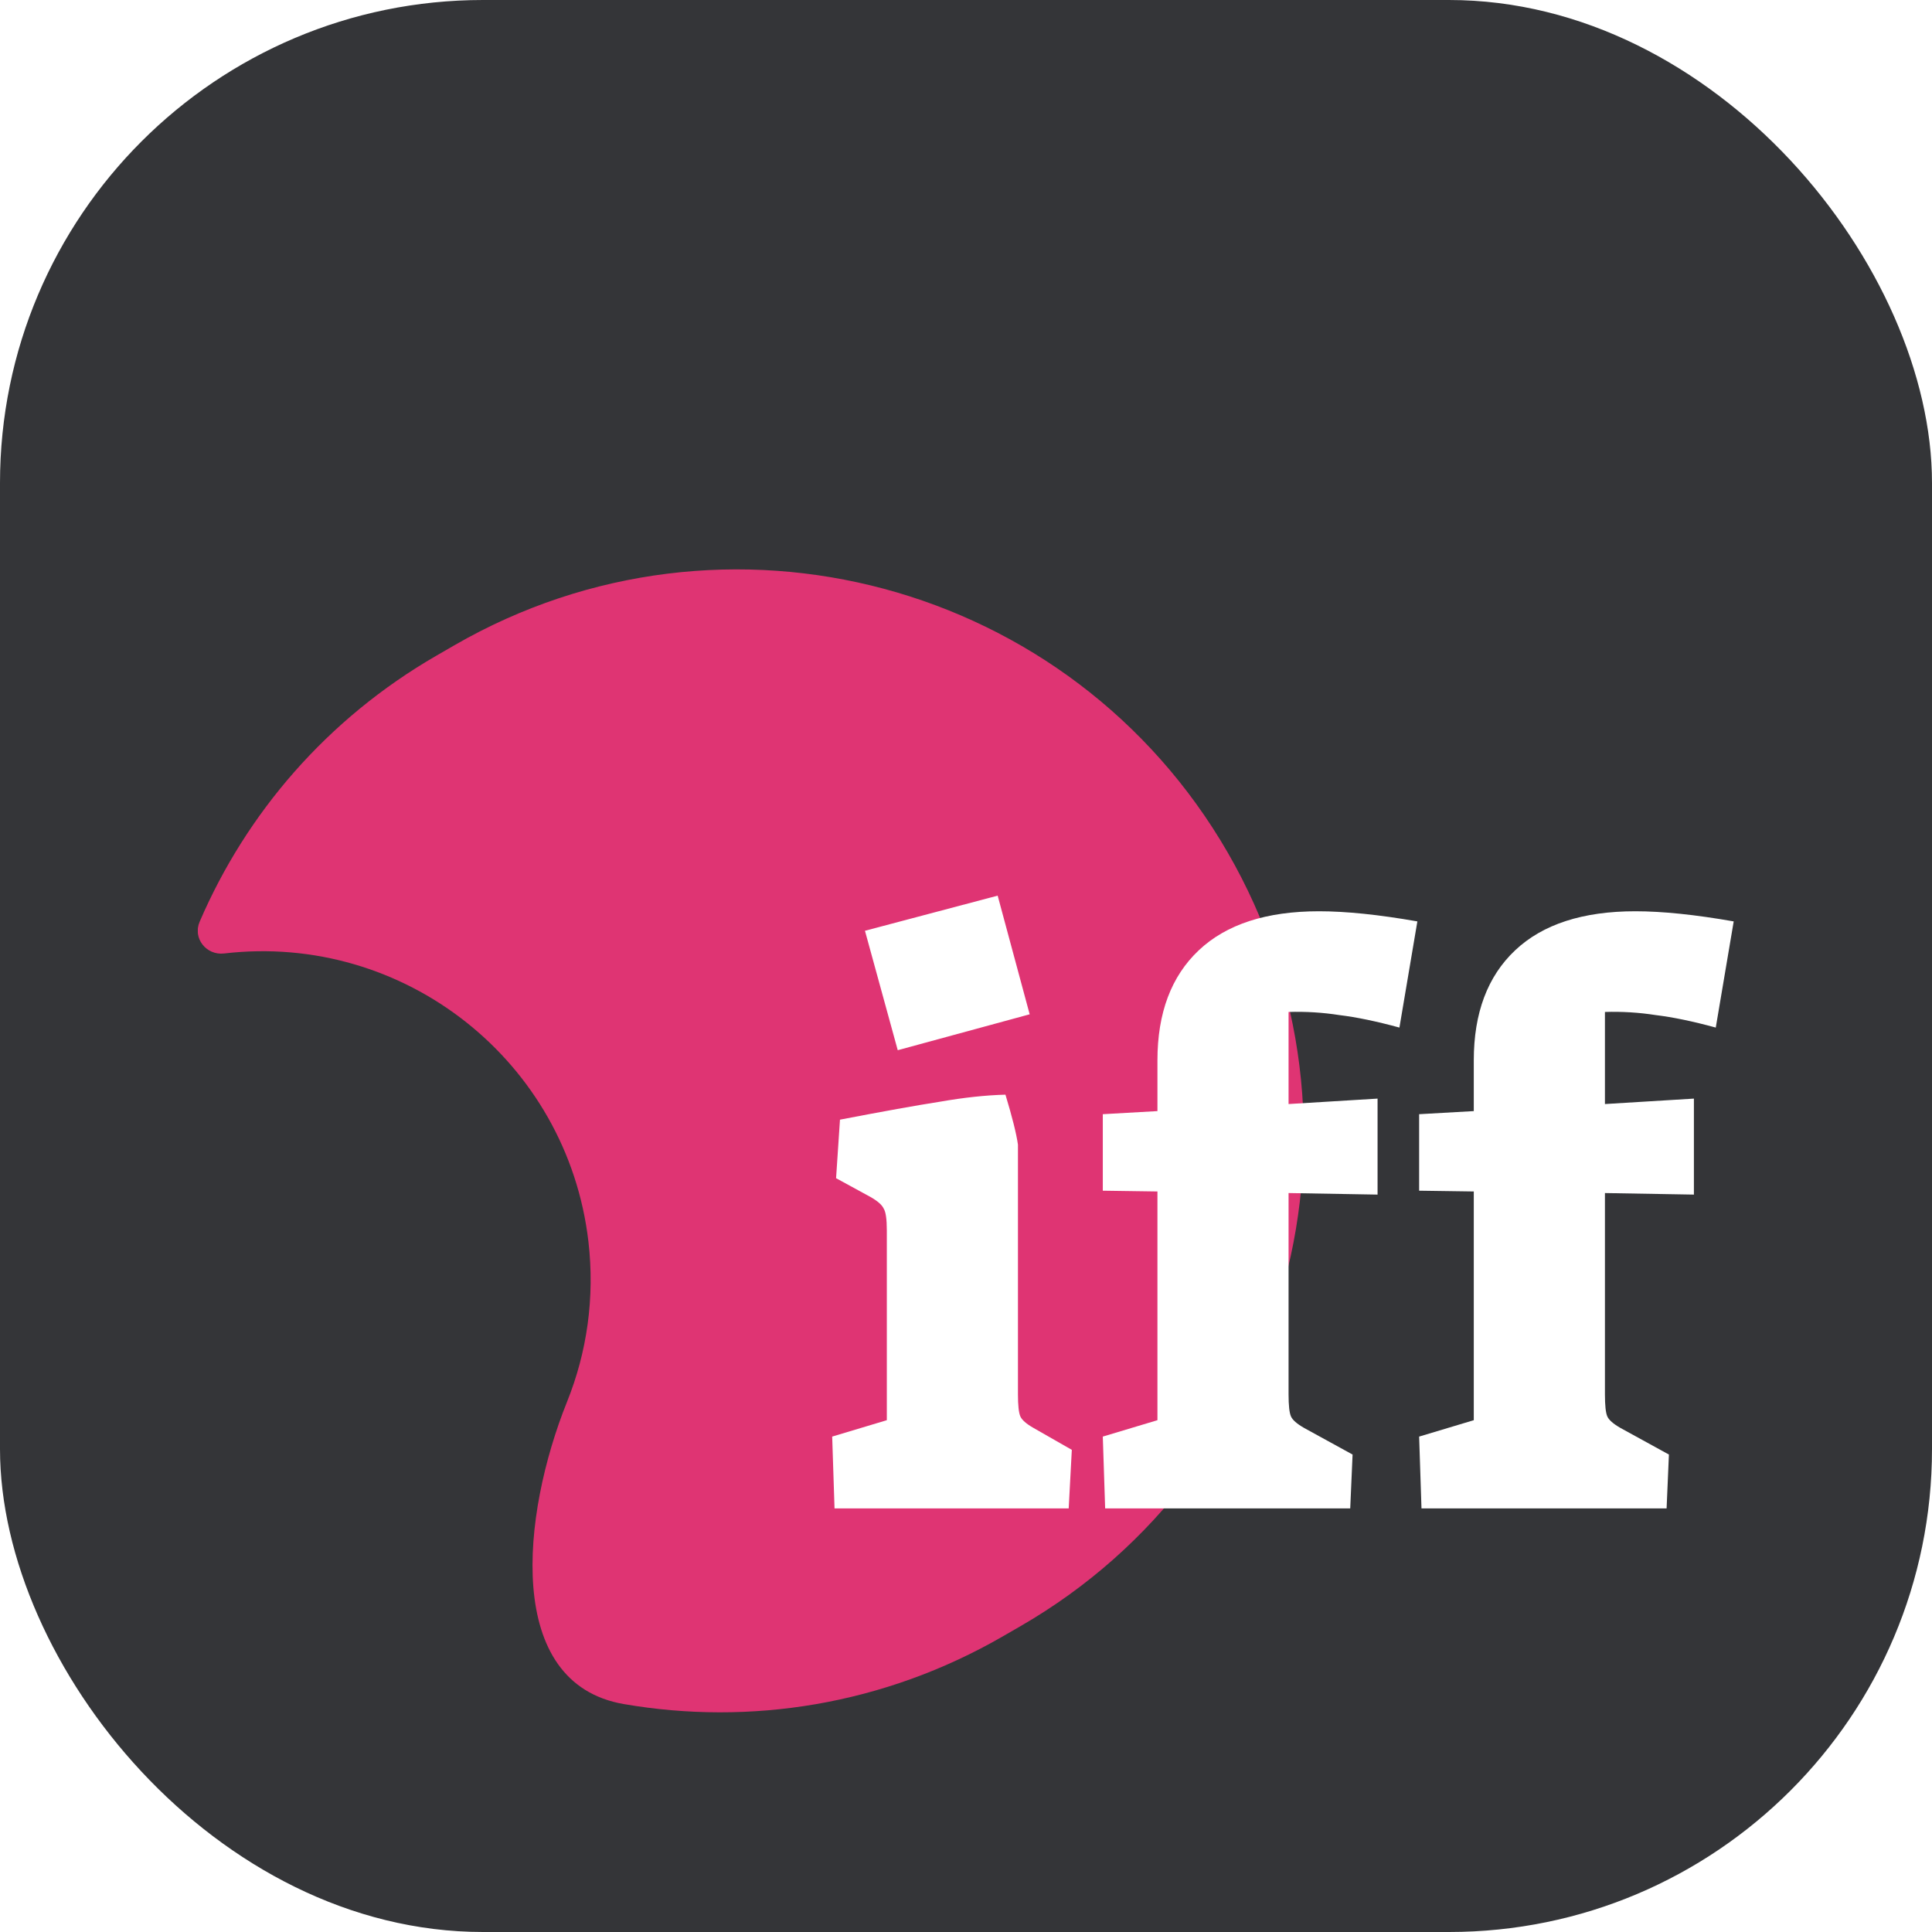 <svg
  xmlns="http://www.w3.org/2000/svg"
  version="1.1"
  xmlns:xlink="http://www.w3.org/1999/xlink"
  xmlns:svgjs="http://svgjs.com/svgjs"
  width="1000"
  height="1000">
  <rect
    width="1000"
    height="1000"
    rx="250"
    ry="250"
    fill="#343538"></rect>
  <g
    transform="matrix(16.667,0,0,16.667,102.347,119.627)">
    <svg
      xmlns="http://www.w3.org/2000/svg"
      version="1.1"
      xmlns:xlink="http://www.w3.org/1999/xlink"
      xmlns:svgjs="http://svgjs.com/svgjs"
      width="48"
      height="48">
      <svg
        width="48"
        height="48"
        viewBox="0 0 48 48"
        fill="none"
        xmlns="http://www.w3.org/2000/svg">
        <g filter="url(#filter0_d_7_2)">
          <path
            fill-rule="evenodd"
            clip-rule="evenodd"
            d="M0.059 15.943C-0.161 16.456 0.266 16.993 0.82 16.928V16.928C6.412 16.273 11.476 20.275 12.132 25.867C12.337 27.619 12.085 29.319 11.47 30.848C10.059 34.358 9.504 39.596 13.232 40.238C17.141 40.912 21.298 40.273 25.001 38.136L25.552 37.818C33.963 32.962 36.844 22.207 31.988 13.796C27.132 5.385 16.377 2.503 7.966 7.359L7.416 7.677C4.006 9.646 1.504 12.584 0.059 15.943Z"
            fill="#DF3473"></path>
          <path
            d="M20.721 16.223L24.842 15.132L25.836 18.817L21.739 19.932L20.721 16.223ZM19.703 31.931L21.4 31.422V25.531C21.4 25.176 21.367 24.95 21.303 24.853C21.254 24.739 21.117 24.618 20.891 24.489L19.824 23.907L19.945 22.089C21.287 21.831 22.321 21.645 23.048 21.532C23.791 21.402 24.47 21.329 25.084 21.313C25.294 22.008 25.424 22.525 25.472 22.865V30.622C25.472 30.961 25.497 31.188 25.545 31.301C25.593 31.414 25.731 31.535 25.957 31.664L27.145 32.343L27.048 34.161H19.776L19.703 31.931ZM28.107 31.931L29.804 31.422V24.319L28.107 24.295V21.919L29.804 21.823V20.247C29.804 18.776 30.232 17.637 31.088 16.829C31.945 16.021 33.189 15.617 34.822 15.617C35.662 15.617 36.68 15.722 37.876 15.932L37.319 19.229C36.607 19.035 35.985 18.905 35.452 18.841C34.935 18.76 34.41 18.728 33.876 18.744V21.604L36.64 21.435V24.416L33.876 24.368V30.622C33.876 30.961 33.901 31.188 33.949 31.301C33.997 31.414 34.135 31.535 34.361 31.664L35.864 32.489L35.791 34.161H28.18L28.107 31.931ZM37.931 31.931L39.628 31.422V24.319L37.931 24.295V21.919L39.628 21.823V20.247C39.628 18.776 40.056 17.637 40.913 16.829C41.769 16.021 43.014 15.617 44.646 15.617C45.486 15.617 46.505 15.722 47.7 15.932L47.143 19.229C46.432 19.035 45.81 18.905 45.276 18.841C44.759 18.76 44.234 18.728 43.701 18.744V21.604L46.464 21.435V24.416L43.701 24.368V30.622C43.701 30.961 43.725 31.188 43.773 31.301C43.822 31.414 43.959 31.535 44.185 31.664L45.688 32.489L45.616 34.161H38.004L37.931 31.931Z"
            fill="white"></path>
        </g>
        <defs>
          <filter
            id="filter0_d_7_2"
            x="0"
            y="5"
            width="47.7"
            height="40.999"
            filterUnits="userSpaceOnUse"
            color-interpolation-filters="sRGB">
            <feFlood
              flood-opacity="0"
              result="BackgroundImageFix"></feFlood>
            <feColorMatrix
              in="SourceAlpha"
              type="matrix"
              values="0 0 0 0 0 0 0 0 0 0 0 0 0 0 0 0 0 0 127 0"
              result="hardAlpha"></feColorMatrix>
            <feOffset dy="5.505"></feOffset>
            <feComposite
              in2="hardAlpha"
              operator="out"></feComposite>
            <feColorMatrix
              type="matrix"
              values="0 0 0 0 0 0 0 0 0 0 0 0 0 0 0 0 0 0 0.25 0"></feColorMatrix>
            <feBlend
              mode="normal"
              in2="BackgroundImageFix"
              result="effect1_dropShadow_7_2"></feBlend>
            <feBlend
              mode="normal"
              in="SourceGraphic"
              in2="effect1_dropShadow_7_2"
              result="shape"></feBlend>
          </filter>
        </defs>
      </svg>
    </svg>
  </g>
</svg>
